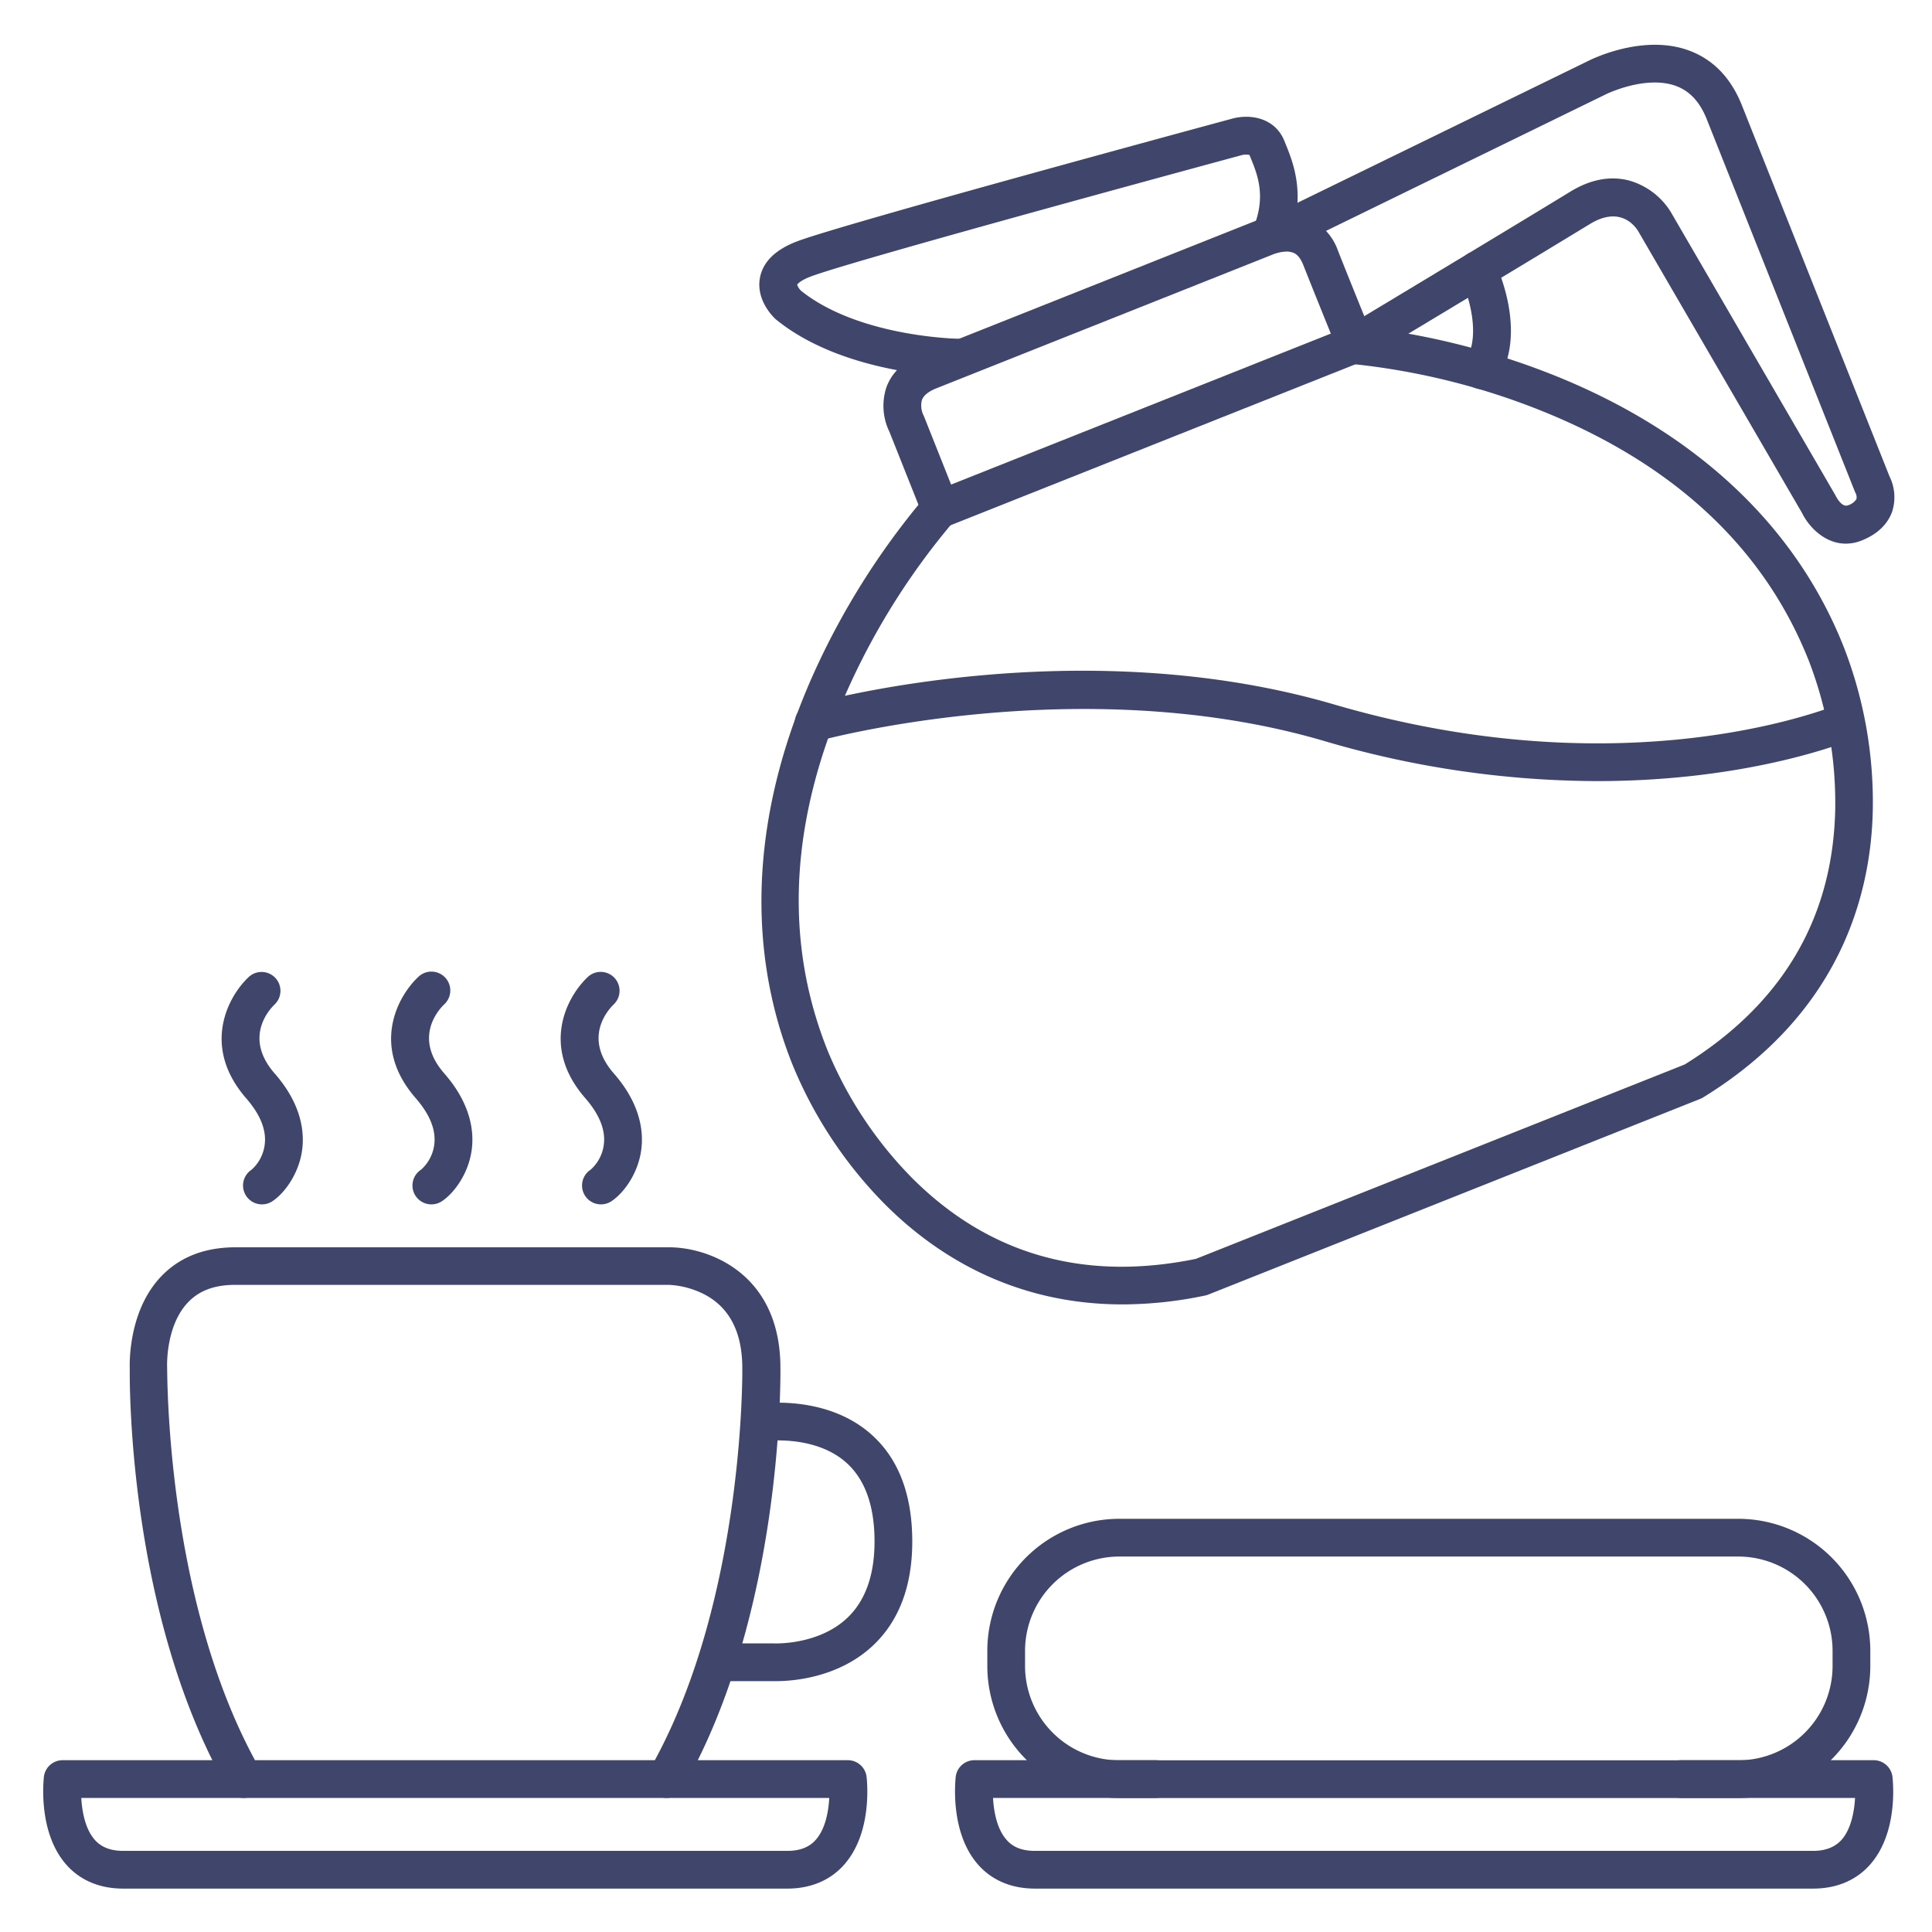 <?xml version="1.0" ?><svg viewBox="0 0 512 512" xmlns="http://www.w3.org/2000/svg"><defs><style>.cls-1{fill:#3f456b;}</style></defs><title/><g id="Lines"><path class="cls-1" d="M297.48,345.68c-29.78,0-50.45-13.86-63.31-26.89a114.21,114.21,0,0,1-24.26-36.92c-12.65-31.86-10.49-68,6.26-104.58a200.21,200.21,0,0,1,27.23-43.52l-7.7-19.36a15.68,15.68,0,0,1-.79-11.78c1-2.77,3.49-6.58,9.58-9l89.76-35.7c1-.4,6.64-2.54,12.34-.16a14.79,14.79,0,0,1,8,8.7c2.27,5.76,6.26,15.6,8.2,20.39a197.76,197.76,0,0,1,49.51,12.78c37.17,15,63.52,39.69,76.21,71.55a113.46,113.46,0,0,1,7.8,43.38c-.44,22.45-8.61,53.92-45,76.28a5,5,0,0,1-.77.38L320.23,343.07a4.84,4.84,0,0,1-.82.25A107,107,0,0,1,297.48,345.68Zm43.4-279a9.08,9.08,0,0,0-2.77.49l-.12,0-89.8,35.72c-2.11.84-3.41,1.88-3.87,3.1a5.92,5.92,0,0,0,.38,4,3.82,3.82,0,0,1,.21.46l8.9,22.38a5,5,0,0,1-.95,5.22,187.35,187.35,0,0,0-27.72,43.59c-15.7,34.43-17.69,66.91-5.91,96.53,0,0,0,.09.05.13A105.59,105.59,0,0,0,241.53,312c20.32,20.44,45.68,27.71,75.41,21.61L446.46,282.1c25.79-16,39.21-38.64,39.89-67.38a105,105,0,0,0-7-39.63l-.06-.14c-11.78-29.62-35.46-51.8-70.4-65.93A185.65,185.65,0,0,0,359,96.53a5,5,0,0,1-4.27-3.1c-.07-.16-6.29-15.45-9.38-23.29-1-2.47-2.19-3-2.6-3.15A4.92,4.92,0,0,0,340.88,66.66ZM448.71,286.58h0Z"/><path class="cls-1" d="M249.24,139.92a5,5,0,0,1-1.85-9.65l109-43.34A5,5,0,0,1,360,96.22l-109,43.34A5,5,0,0,1,249.24,139.92Z"/><path class="cls-1" d="M253.53,99.82h-.07c-1.21,0-29.82-.56-47.73-15.09l-.23-.2c-.54-.5-5.25-5-4.09-11,.82-4.2,4.16-7.44,9.94-9.61,12.51-4.69,111-31.35,115.21-32.48,5-1.36,11.43-.08,13.82,5.93l.35.86c1.91,4.7,5.47,13.46,1,25.14a5,5,0,0,1-9.33-3.6c3.08-8,.78-13.64-.9-17.77l-.37-.93a4.55,4.55,0,0,0-1.91,0c-1,.28-102.25,27.66-114.31,32.19-3.15,1.19-3.65,2.19-3.66,2.2a4.52,4.52,0,0,0,1,1.57c15.21,12.2,41.15,12.72,41.41,12.73a5,5,0,0,1-.07,10Z"/><path class="cls-1" d="M489.15,144.07c-5.53,0-9.76-4.38-11.6-8.14L434.08,61.17c-1-1.57-4.93-6.56-12.72-1.81-15.72,9.59-59.2,35.74-59.64,36a5,5,0,1,1-5.15-8.57c.44-.27,43.89-26.4,59.58-36,5.27-3.22,10.45-4.22,15.39-3a19.11,19.11,0,0,1,11.17,8.28l43.59,75a3,3,0,0,1,.21.4h0s1.55,3.12,3.22,2.44a4.08,4.08,0,0,0,2.24-1.63,2.45,2.45,0,0,0-.19-1.56,2.74,2.74,0,0,1-.27-.57L452.31,31.6c-1.81-4.55-4.46-7.43-8.1-8.8-8.09-3-18.61,2.17-18.71,2.22l-.09.05-82.57,40.3a5,5,0,0,1-4.38-9L421,16.1c1.13-.57,14.69-7.18,26.74-2.66,6.34,2.38,11,7.25,13.88,14.47l39.12,98.34a12.47,12.47,0,0,1,.71,9.3c-.81,2.33-2.84,5.55-7.92,7.62A11.31,11.31,0,0,1,489.15,144.07Z"/><path class="cls-1" d="M392.68,103.14a5,5,0,0,1-4.24-7.64c4.25-6.85.46-18-1.35-21.75a5,5,0,0,1,9-4.42c.37.75,8.93,18.45.88,31.44A5,5,0,0,1,392.68,103.14Z"/><path class="cls-1" d="M423.24,207a257.69,257.69,0,0,1-72.49-10.68c-64.51-18.88-133-.18-133.7,0a5,5,0,1,1-2.69-9.63c2.9-.82,71.87-19.69,139.2,0,72.23,21.14,123.71,3.82,133.3.13a5,5,0,0,1,3.59,9.34C484,198.65,459.6,207,423.24,207Z"/><path class="cls-1" d="M208.63,500.5h-176c-6.16,0-11.35-2.17-15-6.28-7.48-8.41-6.14-21.83-6-23.34a5,5,0,0,1,5-4.41h48a5,5,0,0,1,0,10H21.54c.2,3.64,1.06,8.28,3.6,11.13,1.75,1.95,4.2,2.9,7.51,2.9h176c3.31,0,5.77-.95,7.51-2.9,2.55-2.85,3.41-7.49,3.6-11.13H176.65a5,5,0,1,1,0-10h48a5,5,0,0,1,5,4.41c.17,1.51,1.51,14.93-6,23.34C220,498.33,214.79,500.5,208.63,500.5Z"/><path class="cls-1" d="M480.5,500.5H274.27c-6.16,0-11.35-2.17-15-6.28-7.48-8.41-6.14-21.83-6-23.34a5,5,0,0,1,5-4.41h48a5,5,0,0,1,0,10H263.16c.2,3.64,1.06,8.28,3.6,11.12,1.75,2,4.21,2.91,7.51,2.91H480.5c3.32,0,5.78-1,7.53-2.92,2.52-2.84,3.38-7.5,3.58-11.11H445.52a5,5,0,0,1,0-10h51a5,5,0,0,1,5,4.41c.17,1.51,1.51,14.93-6,23.34C491.85,498.33,486.66,500.5,480.5,500.5Z"/><path class="cls-1" d="M176.54,476.47H64.63A5,5,0,0,1,60.29,474c-26.22-45.83-25.95-107.12-25.9-111.36-.06-1.86-.23-15.36,8.26-24.31,4.89-5.16,11.53-7.78,19.74-7.78h115c10.18,0,29.43,6.69,29.43,32,0,2.56.69,65-25.9,111.43A5,5,0,0,1,176.54,476.47Zm-109-10h106c23.78-43.86,23.19-103.26,23.18-103.87,0-9.33-3.24-15.81-9.63-19.35a23,23,0,0,0-9.8-2.75h-115c-5.41,0-9.48,1.51-12.45,4.62-6,6.27-5.56,17.05-5.55,17.16v.32C44.38,363.21,43.79,422.61,67.57,466.47Z"/><path class="cls-1" d="M205.73,445.52l-1.1,0H190.76a5,5,0,0,1,0-10h14.31c.1,0,11.74.55,19.46-6.75,4.8-4.54,7.23-11.36,7.23-20.26,0-9.59-2.6-16.69-7.73-21.11-8.51-7.33-21.65-5.47-21.78-5.45a5,5,0,0,1-1.53-9.88c.72-.11,17.71-2.62,29.77,7.7,7.48,6.4,11.27,16.07,11.27,28.74,0,11.81-3.51,21.09-10.44,27.6C222.09,444.77,209.73,445.52,205.73,445.52Z"/><path class="cls-1" d="M460.65,476.5h-164a35,35,0,0,1-35-35v-4a35,35,0,0,1,35-35h164a35,35,0,0,1,35,35v4A35,35,0,0,1,460.65,476.5Zm-164-64a25,25,0,0,0-25,25v4a25,25,0,0,0,25,25h164a25,25,0,0,0,25-25v-4a25,25,0,0,0-25-25Z"/></g><g id="Outline"><path class="cls-1" d="M159.26,319.17a5,5,0,0,1-2.74-9.19,10.63,10.63,0,0,0,3.49-6.6c.52-3.88-1.13-8-4.88-12.33-12.06-13.79-4.8-27.11.73-32.22a5,5,0,0,1,6.81,7.32c-1.47,1.41-8.3,8.84,0,18.32,7.18,8.21,7.91,15.58,7.26,20.32-.87,6.33-4.71,11.46-7.92,13.56A5,5,0,0,1,159.26,319.17Z"/><path class="cls-1" d="M114.32,319.17a5,5,0,0,1-2.74-9.19,10.67,10.67,0,0,0,3.5-6.6c.51-3.88-1.13-8-4.89-12.33-12.06-13.79-4.79-27.11.73-32.22a5,5,0,0,1,6.82,7.32c-1.47,1.4-8.31,8.84,0,18.32,7.18,8.21,7.91,15.58,7.26,20.32-.87,6.33-4.72,11.47-7.92,13.56A5,5,0,0,1,114.32,319.17Z"/><path class="cls-1" d="M69.39,319.17A5,5,0,0,1,66.65,310a10.63,10.63,0,0,0,3.49-6.6c.52-3.88-1.13-8-4.89-12.33-12-13.79-4.79-27.11.74-32.22a5,5,0,0,1,6.81,7.32c-1.47,1.41-8.3,8.84,0,18.32,7.18,8.21,7.91,15.58,7.26,20.32-.87,6.33-4.71,11.46-7.92,13.56A5,5,0,0,1,69.39,319.17Z"/></g></svg>